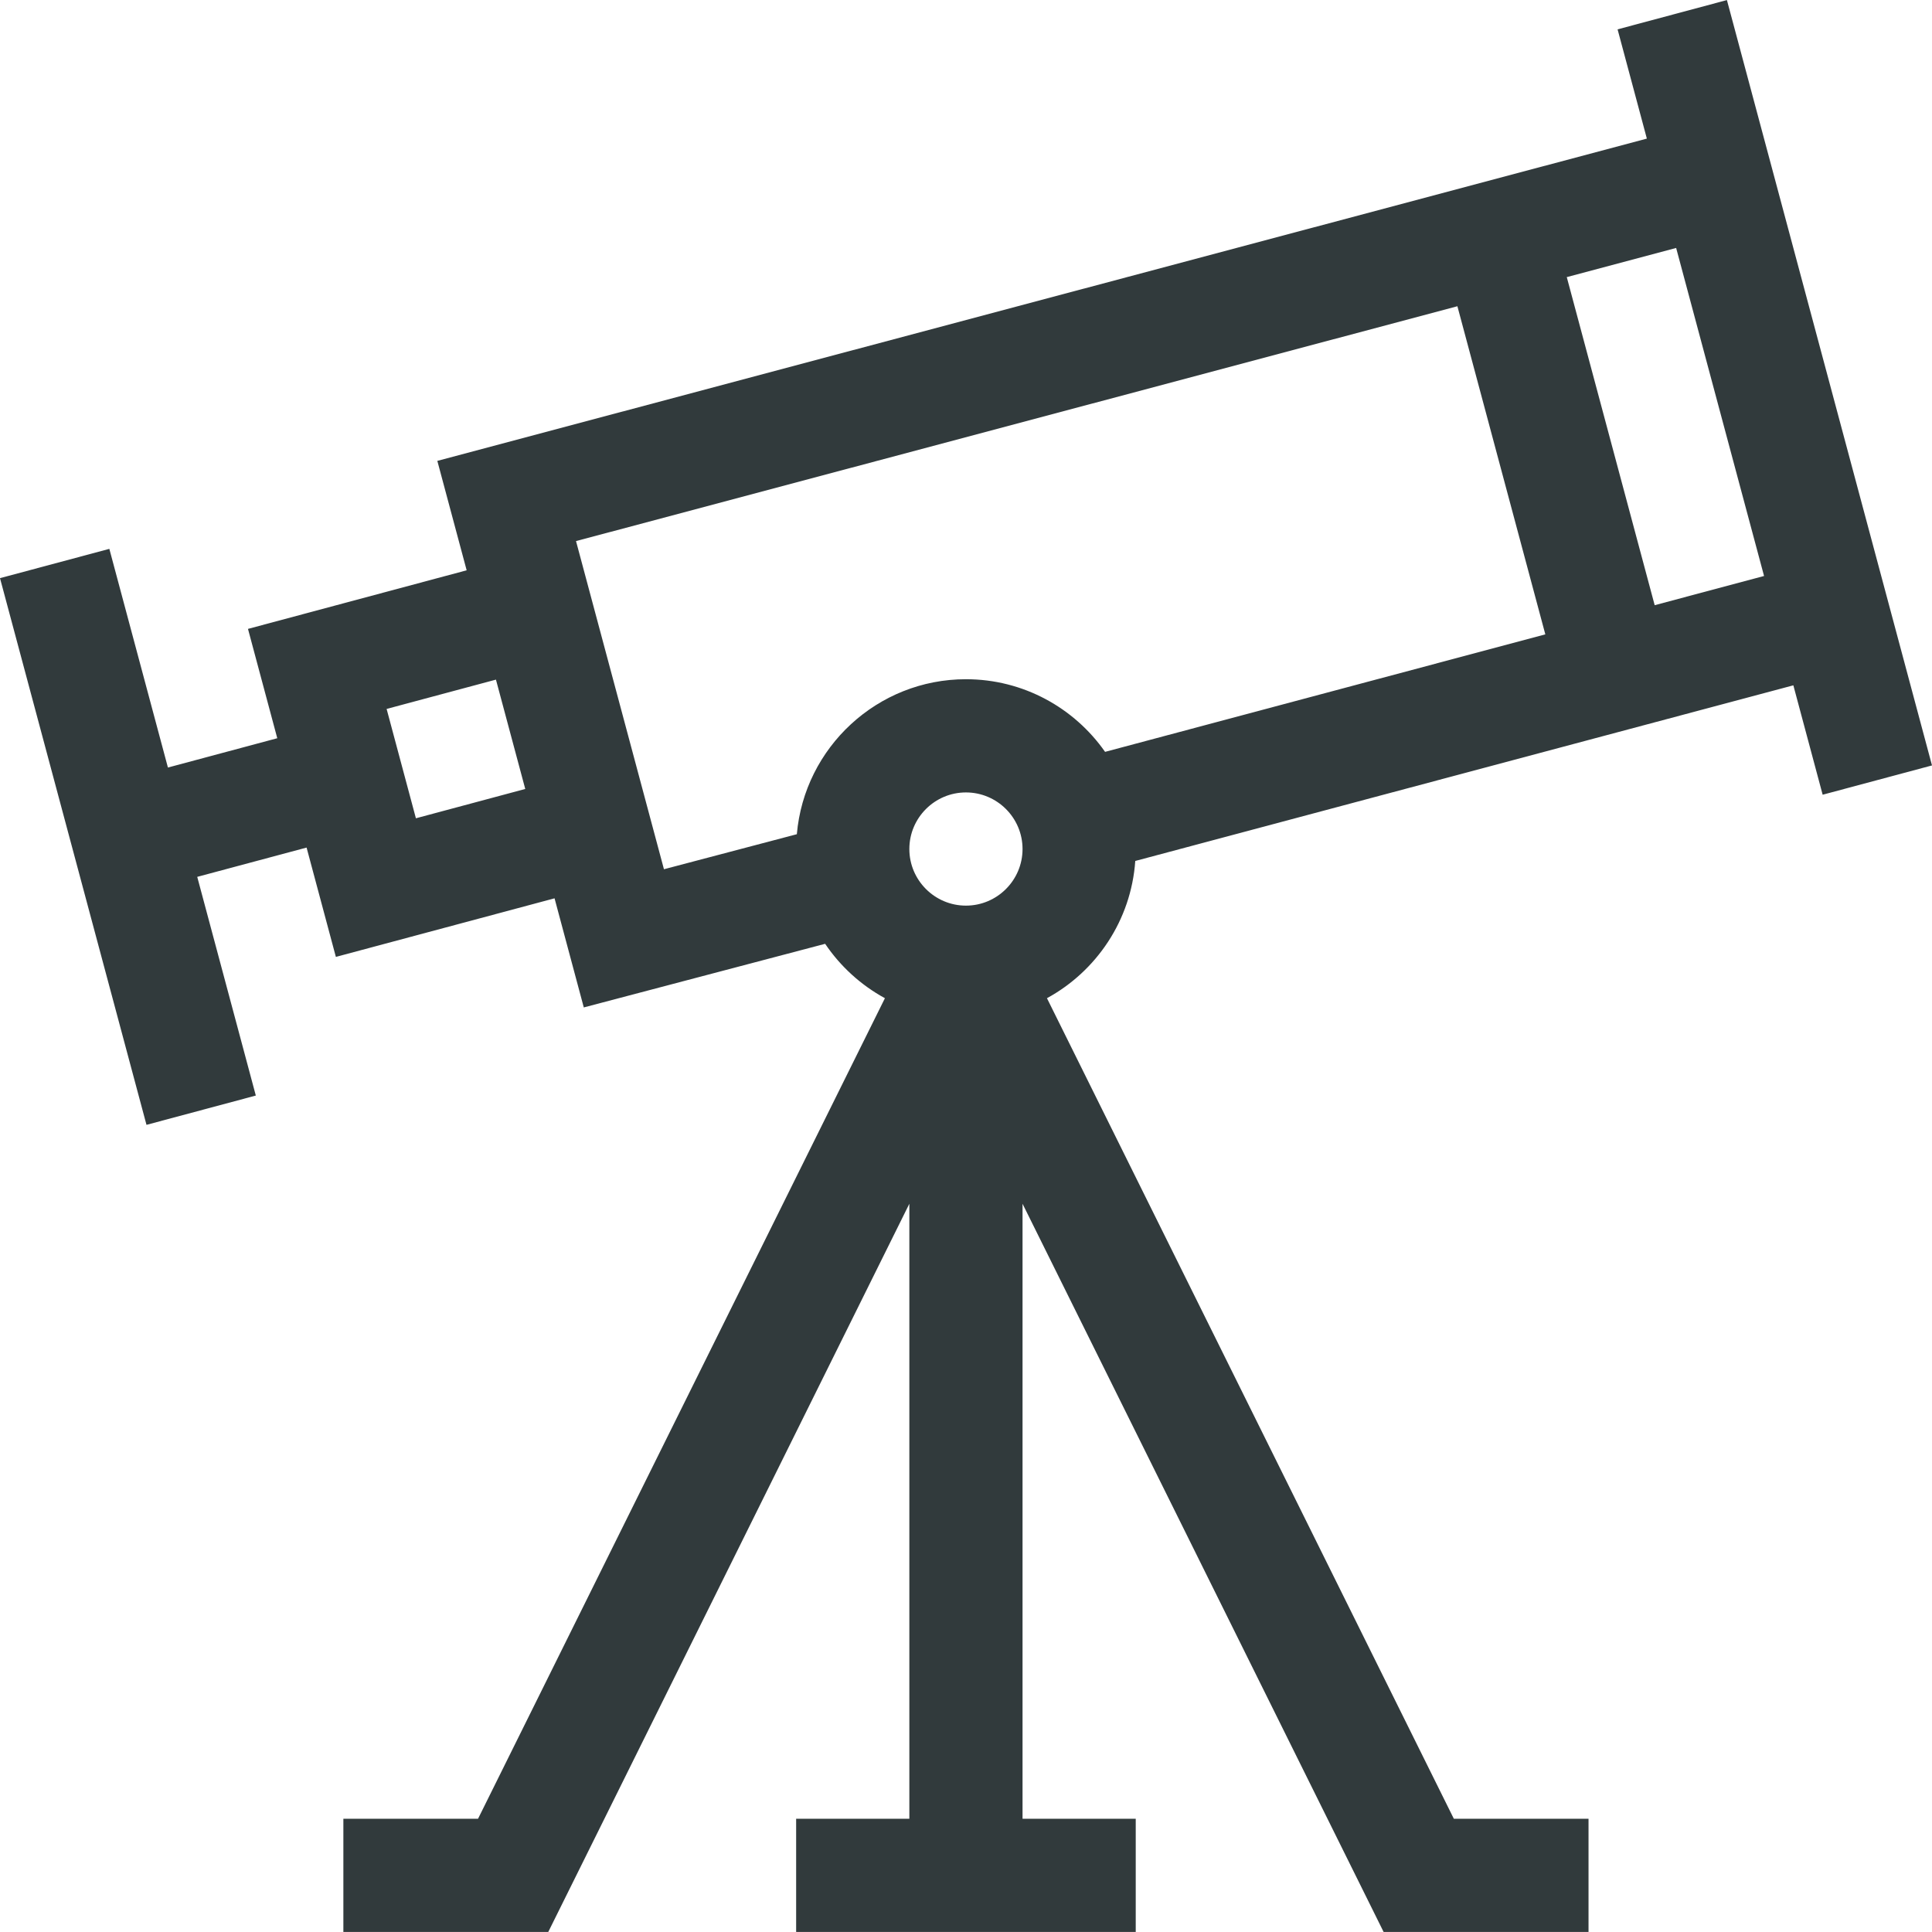 <svg width="124" height="124" viewBox="0 0 124 124" fill="none" xmlns="http://www.w3.org/2000/svg">
<path d="M103.82 1.884L105.699 8.896L28.069 29.58L29.951 36.603L15.916 40.364L17.796 47.381L10.778 49.262L7.018 35.227L0 37.107L9.402 72.195L16.419 70.315L12.659 56.279L19.677 54.399L21.557 61.416L35.592 57.656L37.469 64.659L52.959 60.576C53.938 62.025 55.255 63.227 56.796 64.067L30.682 116.731H22.038V123.996H35.189L58.364 77.26V116.731H51.098V123.996H72.894V116.731H65.629V77.26L88.803 123.996H101.955V116.731H93.31L67.196 64.067C70.376 62.333 72.598 59.061 72.864 55.258L115.101 43.986L116.982 51.007L124 49.127L110.837 0.004L103.82 1.884ZM26.694 52.519L24.814 45.501L31.831 43.62L33.712 50.638L26.694 52.519ZM36.97 34.728L93.539 19.655L99.182 40.715L70.926 48.256C68.954 45.44 65.687 43.594 61.996 43.594C56.308 43.594 51.626 47.976 51.143 53.541L42.614 55.79L36.97 34.728ZM61.996 58.125C59.993 58.125 58.364 56.495 58.364 54.492C58.364 52.489 59.993 50.86 61.996 50.86C63.999 50.86 65.629 52.489 65.629 54.492C65.629 56.495 63.999 58.125 61.996 58.125ZM106.201 38.842L100.559 17.785L107.579 15.914L113.221 36.968L106.201 38.842Z" fill="#313A3C"/>
</svg>
